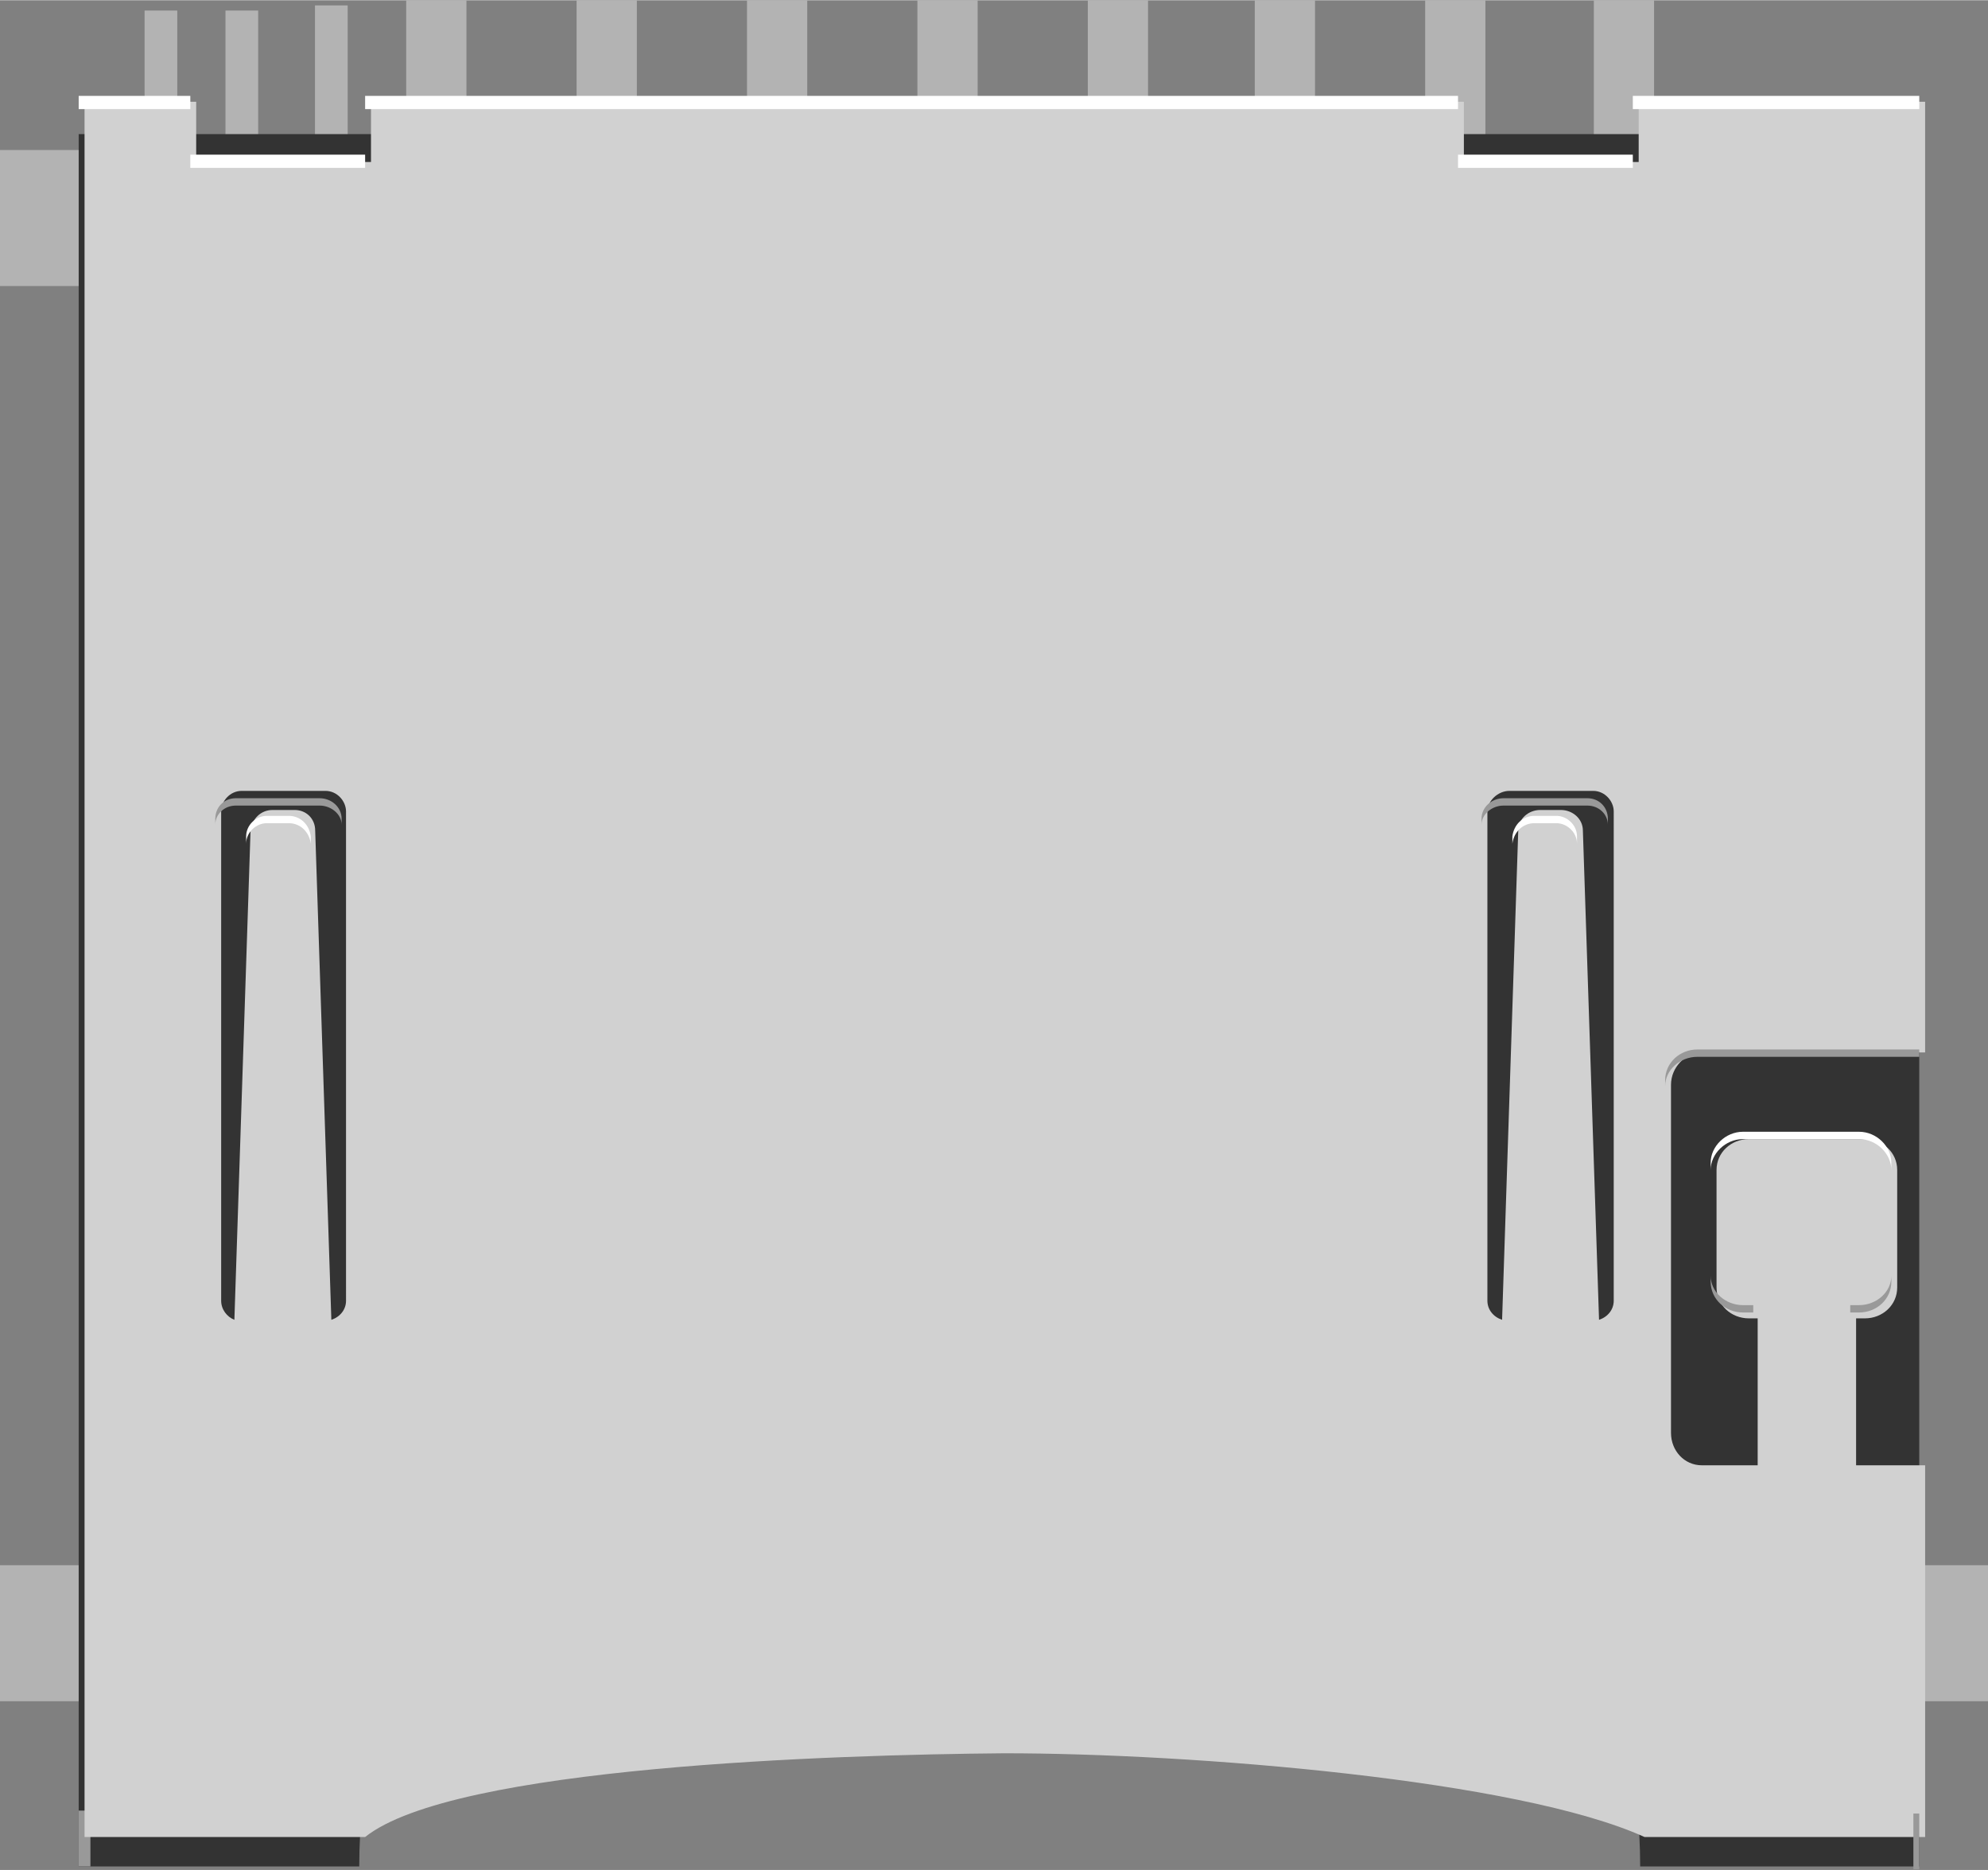<?xml version="1.0" encoding="UTF-8" standalone="no"?>
<!-- Creator: CorelDRAW -->

<svg
   xmlns:dc="http://purl.org/dc/elements/1.1/"
   xmlns:cc="http://creativecommons.org/ns#"
   xmlns:rdf="http://www.w3.org/1999/02/22-rdf-syntax-ns#"
   xmlns:svg="http://www.w3.org/2000/svg"
   xmlns="http://www.w3.org/2000/svg"
   xmlns:sodipodi="http://sodipodi.sourceforge.net/DTD/sodipodi-0.dtd"
   xmlns:inkscape="http://www.inkscape.org/namespaces/inkscape"
   xml:space="preserve"
   width="29.326mm"
   height="27.581mm"
   style="clip-rule:evenodd;fill-rule:evenodd;image-rendering:optimizeQuality;shape-rendering:geometricPrecision;text-rendering:geometricPrecision"
   viewBox="0 0 1.155 1.086"
   id="svg2"
   version="1.1"
   inkscape:version="0.91 r13725"
   sodipodi:docname="sdcard.svg"><rect x="0" y="0" width="1.155" height="1.086" fill="#808080" stroke="none"/><sodipodi:namedview
     pagecolor="#ffffff"
     bordercolor="#666666"
     borderopacity="1"
     objecttolerance="10"
     gridtolerance="10"
     guidetolerance="10"
     inkscape:pageopacity="0"
     inkscape:pageshadow="2"
     inkscape:window-width="1805"
     inkscape:window-height="967"
     id="namedview172"
     showgrid="false"
     fit-margin-top="0"
     fit-margin-left="0"
     fit-margin-right="0"
     fit-margin-bottom="0"
     inkscape:zoom="6.9089493"
     inkscape:cx="38.397818"
     inkscape:cy="72.158664"
     inkscape:window-x="407"
     inkscape:window-y="125"
     inkscape:window-maximized="0"
     inkscape:current-layer="svg2"
     inkscape:document-units="mm"
     units="mm" /><defs
     id="defs4"><style
       type="text/css"
       id="style6"><![CDATA[
    .str1 {stroke:#231F20;stroke-width:0.003}
    .str0 {stroke:#808184;stroke-width:0.003}
    .str2 {stroke:black;stroke-width:0.003}
    .str3 {stroke:black;stroke-width:0.003;stroke-opacity:0.502}
    .fil4 {fill:none;fill-rule:nonzero}
    .fil7 {fill:none;fill-rule:nonzero}
    .fil0 {fill:#231F20;fill-rule:nonzero}
    .fil6 {fill:#4A4A4C;fill-rule:nonzero}
    .fil5 {fill:#747678;fill-rule:nonzero}
    .fil1 {fill:#AFACB0;fill-rule:nonzero}
    .fil2 {fill:#C4C5C7;fill-rule:nonzero}
    .fil3 {fill:#E9E9EA;fill-rule:nonzero}
    .fil9 {fill:#C09038;fill-rule:nonzero;fill-opacity:0.502}
    .fil8 {fill:#CCA251;fill-rule:nonzero;fill-opacity:0.502}
    .fil10 {fill:#E1C57B;fill-rule:nonzero;fill-opacity:0.502}
   ]]></style><pattern
       y="0"
       x="0"
       height="6"
       width="6"
       patternUnits="userSpaceOnUse"
       id="EMFhbasepattern" /></defs><rect
     style="fill:#b3b3b3;stroke:#cccccc;stroke-width:0;stroke-miterlimit:4;stroke-dasharray:none;stroke-dashoffset:11.719;stroke-opacity:1"
     id="rect21430"
     width="0.135"
     height="0.035"
     x="-0.135"
     y="0.926"
     transform="matrix(0,-1,1,0,0,0)" /><rect
     style="fill:#b3b3b3;stroke:#cccccc;stroke-width:0;stroke-miterlimit:4;stroke-dasharray:none;stroke-dashoffset:11.719;stroke-opacity:1"
     id="rect21444"
     width="0.135"
     height="0.035"
     x="-0.135"
     y="0.236"
     transform="matrix(0,-1,1,0,0,0)" /><rect
     y="0.335"
     x="-0.135"
     height="0.035"
     width="0.135"
     id="rect21442"
     style="fill:#b3b3b3;stroke:#cccccc;stroke-width:0;stroke-miterlimit:4;stroke-dasharray:none;stroke-dashoffset:11.719;stroke-opacity:1"
     transform="matrix(0,-1,1,0,0,0)" /><rect
     y="0.434"
     x="-0.135"
     height="0.035"
     width="0.135"
     id="rect21440"
     style="fill:#b3b3b3;stroke:#cccccc;stroke-width:0;stroke-miterlimit:4;stroke-dasharray:none;stroke-dashoffset:11.719;stroke-opacity:1"
     transform="matrix(0,-1,1,0,0,0)" /><rect
     style="fill:#b3b3b3;stroke:#cccccc;stroke-width:0;stroke-miterlimit:4;stroke-dasharray:none;stroke-dashoffset:11.719;stroke-opacity:1"
     id="rect21438"
     width="0.135"
     height="0.035"
     x="-0.135"
     y="0.533"
     transform="matrix(0,-1,1,0,0,0)" /><rect
     y="0.632"
     x="-0.135"
     height="0.035"
     width="0.135"
     id="rect21436"
     style="fill:#b3b3b3;stroke:#cccccc;stroke-width:0;stroke-miterlimit:4;stroke-dasharray:none;stroke-dashoffset:11.719;stroke-opacity:1"
     transform="matrix(0,-1,1,0,0,0)" /><rect
     style="fill:#b3b3b3;stroke:#cccccc;stroke-width:0;stroke-miterlimit:4;stroke-dasharray:none;stroke-dashoffset:11.719;stroke-opacity:1"
     id="rect21434"
     width="0.135"
     height="0.035"
     x="-0.135"
     y="0.729"
     transform="matrix(0,-1,1,0,0,0)" /><rect
     y="0.828"
     x="-0.135"
     height="0.035"
     width="0.135"
     id="rect21432"
     style="fill:#b3b3b3;stroke:#cccccc;stroke-width:0;stroke-miterlimit:4;stroke-dasharray:none;stroke-dashoffset:11.719;stroke-opacity:1"
     transform="matrix(0,-1,1,0,0,0)" /><rect
     y="0.084"
     x="-0.138"
     height="0.019"
     width="0.132"
     id="rect21459"
     style="fill:#b3b3b3;stroke:#cccccc;stroke-width:0;stroke-miterlimit:4;stroke-dasharray:none;stroke-dashoffset:11.719;stroke-opacity:1"
     transform="matrix(0,-1,1,0,0,0)" /><rect
     style="fill:#b3b3b3;stroke:#cccccc;stroke-width:0;stroke-miterlimit:4;stroke-dasharray:none;stroke-dashoffset:11.719;stroke-opacity:1"
     id="rect21457"
     width="0.132"
     height="0.019"
     x="-0.138"
     y="0.131"
     transform="matrix(0,-1,1,0,0,0)" /><rect
     y="0.183"
     x="-0.135"
     height="0.019"
     width="0.132"
     id="rect21455"
     style="fill:#b3b3b3;stroke:#cccccc;stroke-width:0;stroke-miterlimit:4;stroke-dasharray:none;stroke-dashoffset:11.719;stroke-opacity:1"
     transform="matrix(0,-1,1,0,0,0)" /><rect
     style="fill:#b3b3b3;stroke:#cccccc;stroke-width:0;stroke-miterlimit:4;stroke-dasharray:none;stroke-dashoffset:11.719;stroke-opacity:1"
     id="rect21461"
     width="0.079"
     height="0.057"
     x="-0.166"
     y="2.8362102e-008"
     transform="matrix(0,-1,1,0,0,0)" /><rect
     y="2.8362102e-008"
     x="-0.988"
     height="0.057"
     width="0.079"
     id="rect21463"
     style="fill:#b3b3b3;stroke:#cccccc;stroke-width:0;stroke-miterlimit:4;stroke-dasharray:none;stroke-dashoffset:11.719;stroke-opacity:1"
     transform="matrix(0,-1,1,0,0,0)" /><rect
     style="fill:#b3b3b3;stroke:#cccccc;stroke-width:0;stroke-miterlimit:4;stroke-dasharray:none;stroke-dashoffset:11.719;stroke-opacity:1"
     id="rect21465"
     width="0.079"
     height="0.057"
     x="-0.988"
     y="1.098"
     transform="matrix(0,-1,1,0,0,0)" /><g
     transform="matrix(0,-0.014,0.014,0,0.068,1.107)"
     id="06132-6"><g
       id="g19984"
       transform="matrix(0,1,-1,0,75.033,-1.522)"><sodipodi:namedview
         gridtolerance="10"
         objecttolerance="10"
         units="mm"
         borderopacity="1"
         bordercolor="#666666"
         cx="84.287"
         document-units="mm"
         inkscape:pageshadow="2"
         guidetolerance="10"
         inkscape:current-layer="svg2"
         showgrid="false"
         window-height="967"
         fit-margin-bottom="0"
         inkscape:window-x="591"
         pageopacity="0"
         pagecolor="#ffffff"
         zoom="6.909"
         cy="25.61"
         id="namedview172-2"
         window-maximized="0"
         fit-margin-left="0"
         window-width="1805"
         window-y="265"
         fit-margin-right="0"
         fit-margin-top="0" /><defs
         id="defs4-0"><style
           type="text/css"
           id="style6-4"><![CDATA[
    .str1 {stroke:#231F20;stroke-width:0.003}
    .str0 {stroke:#808184;stroke-width:0.003}
    .str2 {stroke:black;stroke-width:0.003}
    .str3 {stroke:black;stroke-width:0.003;stroke-opacity:0.502}
    .fil4 {fill:none;fill-rule:nonzero}
    .fil7 {fill:none;fill-rule:nonzero}
    .fil0 {fill:#231F20;fill-rule:nonzero}
    .fil6 {fill:#4A4A4C;fill-rule:nonzero}
    .fil5 {fill:#747678;fill-rule:nonzero}
    .fil1 {fill:#AFACB0;fill-rule:nonzero}
    .fil2 {fill:#C4C5C7;fill-rule:nonzero}
    .fil3 {fill:#E9E9EA;fill-rule:nonzero}
    .fil9 {fill:#C09038;fill-rule:nonzero;fill-opacity:0.502}
    .fil8 {fill:#CCA251;fill-rule:nonzero;fill-opacity:0.502}
    .fil10 {fill:#E1C57B;fill-rule:nonzero;fill-opacity:0.502}
   ]]></style><pattern
           x="0"
           height="6"
           patternUnits="userSpaceOnUse"
           width="6"
           y="0"
           id="EMFhbasepattern-02" /></defs><g
         transform="matrix(-0.05,0,0,-0.05,75.032,75.032)"
         id="g19991"><g
           transform="matrix(0,1,-1,0,1502.04,30.474)"
           id="g17111-6"><sodipodi:namedview
             gridtolerance="10"
             objecttolerance="10"
             units="mm"
             bordercolor="#666666"
             borderopacity="1"
             document-units="mm"
             cx="47.73"
             pageshadow="2"
             guidetolerance="10"
             current-layer="svg2"
             showgrid="false"
             window-height="967"
             fit-margin-bottom="0"
             inkscape:window-x="591"
             pageopacity="0"
             pagecolor="#ffffff"
             zoom="6.909"
             cy="-3.544"
             id="namedview172-7-3"
             window-maximized="0"
             fit-margin-left="0"
             window-width="1805"
             window-y="265"
             fit-margin-right="0"
             fit-margin-top="0" /><defs
             id="defs4-5-0"><style
               type="text/css"
               id="style6-9-1"><![CDATA[
    .str1 {stroke:#231F20;stroke-width:0.003}
    .str0 {stroke:#808184;stroke-width:0.003}
    .str2 {stroke:black;stroke-width:0.003}
    .str3 {stroke:black;stroke-width:0.003;stroke-opacity:0.502}
    .fil4 {fill:none;fill-rule:nonzero}
    .fil7 {fill:none;fill-rule:nonzero}
    .fil0 {fill:#231F20;fill-rule:nonzero}
    .fil6 {fill:#4A4A4C;fill-rule:nonzero}
    .fil5 {fill:#747678;fill-rule:nonzero}
    .fil1 {fill:#AFACB0;fill-rule:nonzero}
    .fil2 {fill:#C4C5C7;fill-rule:nonzero}
    .fil3 {fill:#E9E9EA;fill-rule:nonzero}
    .fil9 {fill:#C09038;fill-rule:nonzero;fill-opacity:0.502}
    .fil8 {fill:#CCA251;fill-rule:nonzero;fill-opacity:0.502}
    .fil10 {fill:#E1C57B;fill-rule:nonzero;fill-opacity:0.502}
   ]]></style><pattern
               x="0"
               height="6"
               patternUnits="userSpaceOnUse"
               width="6"
               y="0"
               id="EMFhbasepattern-0-7" /></defs><path
             style="fill:#333333;fill-opacity:1;fill-rule:nonzero;stroke:none"
             id="path8223-6"
             d="m 2.438,-4.39453e-4 0,232.866 c 276.756,0 501.088,237.743 501.088,531.567 0,292.604 -224.331,531.567 -501.088,531.567 l 0,231.648 1437.42,0 0,-1527.65 -1437.42,0 z"
             connector-curvature="0"
             inkscape:connector-curvature="0" /><path
             style="fill:#999999;fill-opacity:1;fill-rule:nonzero;stroke:none"
             id="path8225-1"
             d="m 48.768,-4.39453e-4 0,9.751 -46.329,0 0,-9.751 z"
             connector-curvature="0"
             inkscape:connector-curvature="0" /><path
             style="fill:#d1d1d1;fill-opacity:1;fill-rule:nonzero;stroke:none"
             id="path8227-2"
             d="m 335.277,1475.22 121.92,0 0,7.309 c 0,14.619 10.975,26.801 25.604,26.801 l 97.534,0 c 14.629,0 25.604,-12.182 25.604,-26.801 l 0,-96.315 c 0,-14.629 -10.975,-26.822 -25.604,-26.822 l -97.534,0 c -14.629,0 -25.604,12.193 -25.604,26.822 l 0,7.315 -121.92,0 0,-46.329 c 0,-14.629 12.193,-25.604 26.822,-25.604 l 288.949,0 c 14.629,0 26.822,12.193 26.822,25.604 l 0,185.316 788.818,0 0,-237.743 -49.984,0 0,-145.083 49.984,0 0,-907.078 -49.984,0 0,-145.084 49.984,0 0,-92.659 -1439.86,0 0,232.866 c 58.521,73.152 68.275,388.922 69.494,530.349 0,156.056 -21.944,426.717 -69.494,531.567 l 0,232.866 308.454,0 0,-57.304 z M 471.828,221.897 c -7.315,0 -13.411,-4.877 -15.848,-12.193 l 405.991,-13.411 c 9.751,0 17.071,-7.315 17.071,-17.071 l 0,-18.289 c 0,-9.751 -7.315,-17.071 -17.071,-18.289 L 455.98,129.233 c 2.438,-6.096 8.533,-10.974 15.848,-10.974 l 405.991,0 c 8.533,0 17.071,7.315 17.071,17.071 l 0,69.494 c 0,9.751 -8.533,17.071 -17.071,17.071 z m 0,1052.16 c -7.315,0 -13.411,-4.877 -15.848,-12.193 l 405.991,-13.411 c 9.751,0 17.071,-8.533 17.071,-18.289 l 0,-17.071 c 0,-9.751 -7.315,-18.284 -17.071,-18.284 L 455.98,1181.4 c 2.438,-7.315 8.533,-12.193 15.848,-12.193 l 405.991,0 c 8.533,0 17.071,8.533 17.071,18.289 l 0,69.493 c 0,9.751 -8.533,17.071 -17.071,17.071 z"
             connector-curvature="0"
             inkscape:connector-curvature="0" /><path
             style="fill:#999999;fill-opacity:1;fill-rule:nonzero;stroke:none"
             id="path8229-4"
             d="m 649.83,1316.73 c 13.411,0 24.386,12.193 24.386,26.822 l 0,184.098 6.096,0 0,-184.098 c 0,-14.629 -10.975,-26.822 -25.604,-26.822 l -4.877,0 z"
             connector-curvature="0"
             inkscape:connector-curvature="0" /><path
             style="fill:#999999;fill-opacity:1;fill-rule:nonzero;stroke:none"
             id="path8231-9"
             d="m 462.074,1389.87 0,-8.533 c 0,-14.629 10.975,-26.822 25.604,-26.822 l 4.877,0 c -13.411,0 -24.386,12.193 -24.386,26.822 l 0,8.533 -6.096,0 z"
             connector-curvature="0"
             inkscape:connector-curvature="0" /><path
             style="fill:#999999;fill-opacity:1;fill-rule:nonzero;stroke:none"
             id="path8233-4"
             d="m 487.677,1504.48 c -14.629,0 -25.604,-12.182 -25.604,-26.801 l 0,-7.309 6.096,0 0,7.309 c 0,14.619 10.975,26.801 24.386,26.801 l -4.877,0 z"
             connector-curvature="0"
             inkscape:connector-curvature="0" /><path
             style="fill:#999999;fill-opacity:1;fill-rule:nonzero;stroke:none"
             id="path8235-5"
             d="m 866.844,113.384 c 8.533,0 15.848,7.315 15.848,17.071 l 0,69.494 c 0,9.751 -7.315,18.289 -15.848,18.289 l 4.877,0 c 9.751,0 17.071,-8.533 17.071,-18.289 l 0,-69.494 c 0,-9.751 -7.315,-17.071 -17.071,-17.071 l -4.877,0 z"
             connector-curvature="0"
             inkscape:connector-curvature="0" /><path
             style="fill:#999999;fill-opacity:1;fill-rule:nonzero;stroke:none"
             id="path8237-5"
             d="m 866.844,1164.33 c 8.533,0 15.848,8.533 15.848,18.289 l 0,69.493 c 0,9.751 -7.315,17.071 -15.848,17.071 l 4.877,0 c 9.751,0 17.071,-7.315 17.071,-17.071 l 0,-69.493 c 0,-9.751 -7.315,-18.289 -17.071,-18.289 l -4.877,0 z"
             connector-curvature="0"
             inkscape:connector-curvature="0" /><path
             style="fill:#ffffff;fill-opacity:1;fill-rule:nonzero;stroke:none"
             id="path8239-1"
             d="m 1411.83,92.658 0,145.084 48.766,0 0,907.078 -48.766,0 0,145.083 48.766,0 0,237.742 10.975,0 0,-237.742 -48.766,0 0,-145.083 48.766,0 0,-907.078 -48.766,0 0,-145.084 48.766,0 0,-92.658 -10.975,0 0,92.658 z"
             connector-curvature="0"
             inkscape:connector-curvature="0" /><path
             style="fill:#999999;fill-opacity:1;fill-rule:nonzero;stroke:none"
             id="path8241-7"
             d="m 46.329,1522.77 0,4.877 -46.329,0 0,-4.877 z"
             connector-curvature="0"
             inkscape:connector-curvature="0" /><path
             style="fill:#ffffff;fill-opacity:1;fill-rule:nonzero;stroke:none"
             id="path8243-0"
             d="m 580.333,1354.52 c 13.411,0 25.604,12.193 25.604,26.822 l 0,96.315 c 0,14.619 -12.193,26.801 -25.604,26.801 l 6.096,0 c 13.411,0 25.604,-12.182 25.604,-26.801 l 0,-96.315 c 0,-14.629 -12.193,-26.822 -25.604,-26.822 l -6.096,0 z"
             connector-curvature="0"
             inkscape:connector-curvature="0" /><path
             style="fill:#ffffff;fill-opacity:1;fill-rule:nonzero;stroke:none"
             id="path8245-1"
             d="m 850.997,138.987 c 9.751,0 17.071,8.533 17.071,17.071 l 0,18.289 c 0,9.751 -7.315,17.071 -17.071,18.289 l 6.096,0 c 9.751,-1.219 17.071,-8.533 17.071,-18.289 l 0,-18.289 c 0,-8.533 -7.315,-17.071 -17.071,-17.071 l -6.096,0 z"
             connector-curvature="0"
             inkscape:connector-curvature="0" /><path
             style="fill:#ffffff;fill-opacity:1;fill-rule:nonzero;stroke:none"
             id="path8247-8"
             d="m 850.997,1189.93 c 9.751,1.22 17.071,8.533 17.071,18.284 l 0,18.289 c 0,8.533 -7.315,17.071 -17.071,17.071 l 6.096,0 c 9.751,0 17.071,-8.533 17.071,-17.071 l 0,-18.289 c 0,-9.751 -7.315,-17.066 -17.071,-18.284 l -6.096,0 z"
             connector-curvature="0"
             inkscape:connector-curvature="0" /></g></g></g></g></svg>